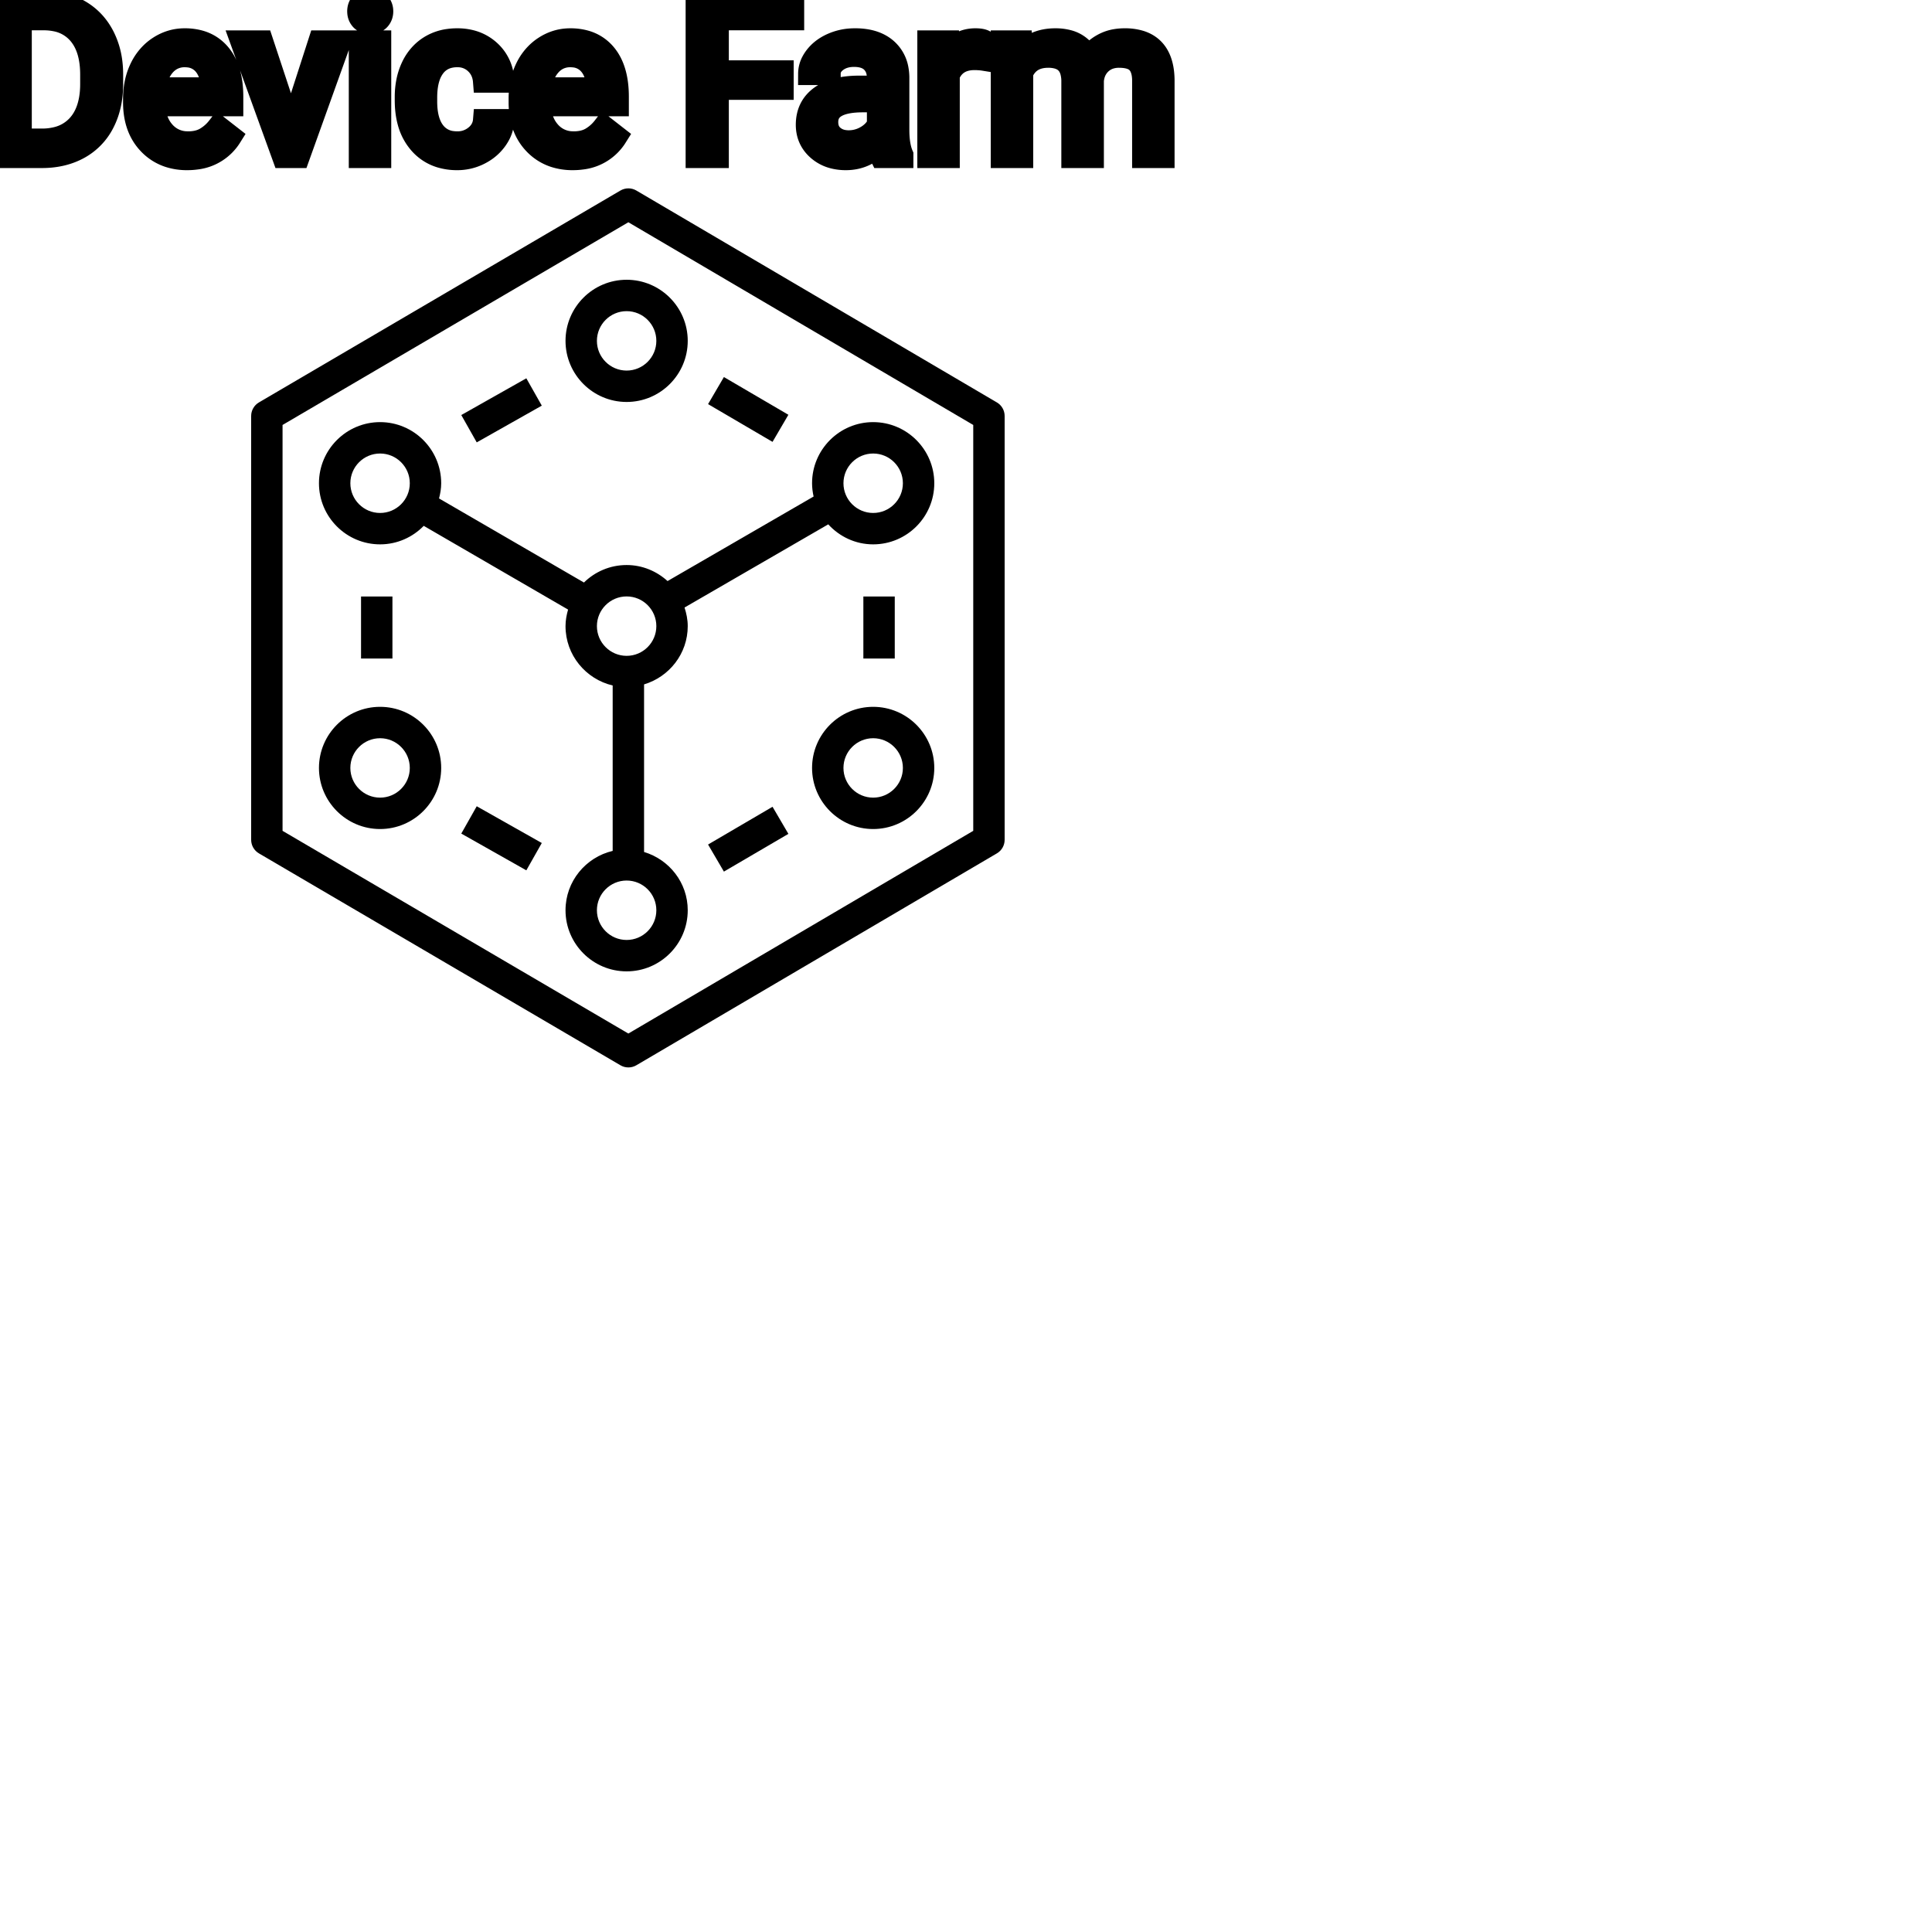 <?xml version="1.0" encoding="UTF-8"?>
<svg width="80px" height="80px" viewBox="0 0 80 80" version="1.1" xmlns="http://www.w3.org/2000/svg" xmlns:xlink="http://www.w3.org/1999/xlink">
    <!-- Generator: Sketch 64 (93537) - https://sketch.com -->
    <title>Icon-Architecture/64/Arch_AWS-Device-Farm_64</title>
    <desc>Created with Sketch.</desc>
    
    <g id="Icon-Architecture/64/Arch_AWS-Device-Farm_64" stroke="none" stroke-width="1" fill="none" fill-rule="evenodd">
        
        <path transform="translate(0vw, 0vh), scale(.65)" d="M49.214,51.395 L50.224,53.121 L46.116,55.525 L45.107,53.8 L49.214,51.395 Z M30.37,51.362 L34.515,53.703 L33.53,55.444 L29.386,53.103 L30.37,51.362 Z M49.214,28.149 L45.107,25.744 L46.116,24.019 L50.224,26.423 L49.214,28.149 Z M30.37,28.182 L29.386,26.44 L33.53,24.1 L34.515,25.841 L30.37,28.182 Z M55,41.951 L57,41.951 L57,38.001 L55,38.001 L55,41.951 Z M23,41.951 L25,41.951 L25,38.001 L23,38.001 L23,41.951 Z M62,52.928 L40.029,65.841 L18,52.928 L18,27.072 L40.029,14.159 L62,27.072 L62,52.928 Z M63.507,25.637 L40.537,12.137 C40.225,11.954 39.837,11.954 39.525,12.137 L16.494,25.637 C16.189,25.816 16,26.144 16,26.499 L16,53.5 C16,53.855 16.189,54.184 16.494,54.363 L39.525,67.863 C39.681,67.955 39.856,68 40.03,68 C40.205,68 40.381,67.955 40.537,67.863 L63.507,54.363 C63.813,54.183 64,53.855 64,53.5 L64,26.499 C64,26.145 63.813,25.817 63.507,25.637 L63.507,25.637 Z M24.213,50.813 C23.169,50.813 22.319,49.964 22.319,48.921 C22.319,47.877 23.169,47.028 24.213,47.028 C25.257,47.028 26.106,47.877 26.106,48.921 C26.106,49.964 25.257,50.813 24.213,50.813 L24.213,50.813 Z M24.213,45.028 C22.067,45.028 20.319,46.774 20.319,48.921 C20.319,51.067 22.067,52.813 24.213,52.813 C26.36,52.813 28.106,51.067 28.106,48.921 C28.106,46.774 26.36,45.028 24.213,45.028 L24.213,45.028 Z M55.624,50.813 C54.58,50.813 53.732,49.964 53.732,48.921 C53.732,47.877 54.58,47.028 55.624,47.028 C56.668,47.028 57.518,47.877 57.518,48.921 C57.518,49.964 56.668,50.813 55.624,50.813 L55.624,50.813 Z M55.624,45.028 C53.478,45.028 51.732,46.774 51.732,48.921 C51.732,51.067 53.478,52.813 55.624,52.813 C57.771,52.813 59.518,51.067 59.518,48.921 C59.518,46.774 57.771,45.028 55.624,45.028 L55.624,45.028 Z M41.812,21.715 C41.812,22.758 40.963,23.607 39.919,23.607 C38.875,23.607 38.026,22.758 38.026,21.715 C38.026,20.671 38.875,19.822 39.919,19.822 C40.963,19.822 41.812,20.671 41.812,21.715 L41.812,21.715 Z M36.026,21.715 C36.026,23.861 37.773,25.607 39.919,25.607 C42.066,25.607 43.812,23.861 43.812,21.715 C43.812,19.568 42.066,17.822 39.919,17.822 C37.773,17.822 36.026,19.568 36.026,21.715 L36.026,21.715 Z M55.624,28.891 C56.668,28.891 57.518,29.74 57.518,30.785 C57.518,31.829 56.668,32.678 55.624,32.678 C54.58,32.678 53.732,31.829 53.732,30.785 C53.732,29.74 54.58,28.891 55.624,28.891 L55.624,28.891 Z M39.919,41.78 C38.875,41.78 38.026,40.931 38.026,39.887 C38.026,38.844 38.875,37.995 39.919,37.995 C40.963,37.995 41.812,38.844 41.812,39.887 C41.812,40.931 40.963,41.78 39.919,41.78 L39.919,41.78 Z M41.812,57.987 C41.812,59.031 40.963,59.88 39.919,59.88 C38.875,59.88 38.026,59.031 38.026,57.987 C38.026,56.943 38.875,56.094 39.919,56.094 C40.963,56.094 41.812,56.943 41.812,57.987 L41.812,57.987 Z M24.213,32.678 C23.169,32.678 22.319,31.829 22.319,30.785 C22.319,29.74 23.169,28.891 24.213,28.891 C25.257,28.891 26.106,29.74 26.106,30.785 C26.106,31.829 25.257,32.678 24.213,32.678 L24.213,32.678 Z M42.526,37.016 C41.834,36.388 40.925,35.995 39.919,35.995 C38.861,35.995 37.902,36.421 37.2,37.109 L27.969,31.753 C28.049,31.441 28.106,31.121 28.106,30.785 C28.106,28.638 26.36,26.891 24.213,26.891 C22.067,26.891 20.319,28.638 20.319,30.785 C20.319,32.932 22.067,34.678 24.213,34.678 C25.304,34.678 26.287,34.224 26.994,33.499 L36.189,38.833 C36.093,39.171 36.026,39.52 36.026,39.887 C36.026,41.727 37.313,43.264 39.03,43.668 L39.03,54.206 C37.313,54.61 36.026,56.147 36.026,57.987 C36.026,60.133 37.773,61.88 39.919,61.88 C42.066,61.88 43.812,60.133 43.812,57.987 C43.812,56.229 42.633,54.757 41.03,54.275 L41.03,43.599 C42.633,43.117 43.812,41.645 43.812,39.887 C43.812,39.471 43.729,39.078 43.608,38.702 L52.763,33.403 C53.475,34.181 54.488,34.678 55.624,34.678 C57.771,34.678 59.518,32.932 59.518,30.785 C59.518,28.638 57.771,26.891 55.624,26.891 C53.478,26.891 51.732,28.638 51.732,30.785 C51.732,31.076 51.77,31.358 51.83,31.631 L42.526,37.016 Z" id="AWS-Device-Farm_Icon_64_Squid" fill="#000000"></path>
    </g><g transform="translate(12vw, 80vh)" id="svgGroup" stroke-linecap="round" fill-rule="evenodd" font-size="9pt" stroke="#000" stroke-width="0.25mm" fill="#000" style="stroke:#000;stroke-width:0.25mm;fill:#000"><path d="M 41.498 1.731 L 42.267 1.731 L 42.289 2.259 Q 42.812 1.644 43.699 1.644 A 2.009 2.009 0 0 1 44.21 1.704 A 1.244 1.244 0 0 1 45.057 2.408 A 1.801 1.801 0 0 1 45.675 1.855 A 1.65 1.65 0 0 1 46.204 1.673 A 2.209 2.209 0 0 1 46.573 1.644 A 2.119 2.119 0 0 1 47.217 1.733 Q 48.144 2.029 48.164 3.3 L 48.164 6.486 L 47.351 6.486 L 47.351 3.349 A 1.781 1.781 0 0 0 47.331 3.069 Q 47.307 2.921 47.256 2.803 A 0.758 0.758 0 0 0 47.118 2.586 A 0.68 0.68 0 0 0 46.865 2.418 Q 46.654 2.334 46.337 2.334 A 1.245 1.245 0 0 0 45.971 2.385 A 1.008 1.008 0 0 0 45.584 2.604 A 1.042 1.042 0 0 0 45.27 3.14 A 1.41 1.41 0 0 0 45.237 3.331 L 45.237 6.486 L 44.42 6.486 L 44.42 3.371 A 1.532 1.532 0 0 0 44.371 2.967 Q 44.245 2.504 43.787 2.38 A 1.457 1.457 0 0 0 43.405 2.334 Q 42.631 2.334 42.33 2.971 A 1.459 1.459 0 0 0 42.311 3.015 L 42.311 6.486 L 41.498 6.486 L 41.498 1.731 Z M 32.392 2.971 L 32.392 3.661 L 29.707 3.661 L 29.707 6.486 L 28.863 6.486 L 28.863 0.088 L 32.827 0.088 L 32.827 0.782 L 29.707 0.782 L 29.707 2.971 L 32.392 2.971 Z M 20.057 4.988 L 20.826 4.988 A 1.432 1.432 0 0 1 20.627 5.638 A 1.772 1.772 0 0 1 20.544 5.766 A 1.828 1.828 0 0 1 19.935 6.31 A 2.169 2.169 0 0 1 19.852 6.355 A 1.997 1.997 0 0 1 18.936 6.574 A 2.346 2.346 0 0 1 18.239 6.476 A 1.839 1.839 0 0 1 17.391 5.926 A 2.171 2.171 0 0 1 16.928 5.046 Q 16.818 4.645 16.818 4.153 L 16.818 4.017 A 3.24 3.24 0 0 1 16.882 3.361 A 2.57 2.57 0 0 1 17.073 2.782 A 2.008 2.008 0 0 1 17.512 2.167 A 1.892 1.892 0 0 1 17.804 1.942 A 1.943 1.943 0 0 1 18.561 1.67 A 2.529 2.529 0 0 1 18.932 1.644 A 2.196 2.196 0 0 1 19.58 1.735 A 1.786 1.786 0 0 1 20.261 2.123 A 1.693 1.693 0 0 1 20.819 3.272 A 2.239 2.239 0 0 1 20.826 3.366 L 20.057 3.366 Q 20.021 2.905 19.707 2.608 A 1.078 1.078 0 0 0 18.978 2.312 A 1.402 1.402 0 0 0 18.932 2.312 A 1.374 1.374 0 0 0 18.51 2.373 A 1.081 1.081 0 0 0 17.971 2.758 A 1.469 1.469 0 0 0 17.745 3.205 Q 17.679 3.41 17.651 3.659 A 3.514 3.514 0 0 0 17.631 4.047 L 17.631 4.201 Q 17.631 5.023 17.969 5.467 A 1.1 1.1 0 0 0 18.756 5.901 A 1.611 1.611 0 0 0 18.936 5.911 A 1.171 1.171 0 0 0 19.696 5.647 A 1.007 1.007 0 0 0 19.94 5.366 A 0.914 0.914 0 0 0 20.057 4.988 Z M 37.349 6.486 L 36.497 6.486 A 0.632 0.632 0 0 1 36.461 6.396 Q 36.43 6.298 36.405 6.146 A 3.997 3.997 0 0 1 36.382 5.985 Q 35.815 6.574 35.029 6.574 A 2.033 2.033 0 0 1 34.5 6.509 A 1.529 1.529 0 0 1 33.875 6.177 Q 33.425 5.779 33.425 5.168 Q 33.425 4.425 33.99 4.014 Q 34.554 3.604 35.578 3.604 L 36.369 3.604 L 36.369 3.23 A 1.152 1.152 0 0 0 36.333 2.935 A 0.828 0.828 0 0 0 36.114 2.551 Q 35.898 2.337 35.508 2.304 A 1.748 1.748 0 0 0 35.363 2.298 Q 34.928 2.298 34.633 2.518 Q 34.339 2.738 34.339 3.05 L 33.521 3.05 A 1.041 1.041 0 0 1 33.646 2.561 A 1.409 1.409 0 0 1 33.774 2.362 Q 34.027 2.03 34.46 1.837 A 2.249 2.249 0 0 1 35.235 1.649 A 2.669 2.669 0 0 1 35.411 1.644 A 2.65 2.65 0 0 1 35.929 1.691 Q 36.236 1.752 36.475 1.892 A 1.439 1.439 0 0 1 36.699 2.054 A 1.396 1.396 0 0 1 37.152 2.88 A 1.998 1.998 0 0 1 37.182 3.186 L 37.182 5.375 Q 37.182 5.809 37.256 6.126 A 1.707 1.707 0 0 0 37.349 6.416 L 37.349 6.486 Z M 5.568 4.241 L 5.568 4.091 A 3.17 3.17 0 0 1 5.644 3.382 A 2.581 2.581 0 0 1 5.838 2.828 A 2.191 2.191 0 0 1 6.286 2.202 A 2.033 2.033 0 0 1 6.594 1.958 Q 7.08 1.644 7.646 1.644 A 2.254 2.254 0 0 1 8.26 1.722 A 1.639 1.639 0 0 1 9.088 2.254 Q 9.602 2.865 9.602 4.003 L 9.602 4.342 L 6.381 4.342 A 2.111 2.111 0 0 0 6.452 4.85 A 1.516 1.516 0 0 0 6.792 5.478 A 1.282 1.282 0 0 0 7.726 5.909 A 1.652 1.652 0 0 0 7.792 5.911 A 1.763 1.763 0 0 0 8.12 5.882 Q 8.344 5.839 8.521 5.735 A 1.827 1.827 0 0 0 9.03 5.287 A 2.068 2.068 0 0 0 9.044 5.269 L 9.541 5.656 A 1.926 1.926 0 0 1 8.141 6.547 A 2.749 2.749 0 0 1 7.748 6.574 A 2.394 2.394 0 0 1 6.996 6.461 A 1.974 1.974 0 0 1 6.174 5.939 Q 5.568 5.304 5.568 4.241 Z M 21.533 4.241 L 21.533 4.091 A 3.17 3.17 0 0 1 21.609 3.382 A 2.581 2.581 0 0 1 21.803 2.828 A 2.191 2.191 0 0 1 22.251 2.202 A 2.033 2.033 0 0 1 22.559 1.958 Q 23.045 1.644 23.612 1.644 A 2.254 2.254 0 0 1 24.225 1.722 A 1.639 1.639 0 0 1 25.053 2.254 Q 25.567 2.865 25.567 4.003 L 25.567 4.342 L 22.346 4.342 A 2.111 2.111 0 0 0 22.417 4.85 A 1.516 1.516 0 0 0 22.757 5.478 A 1.282 1.282 0 0 0 23.691 5.909 A 1.652 1.652 0 0 0 23.757 5.911 A 1.763 1.763 0 0 0 24.085 5.882 Q 24.309 5.839 24.486 5.735 A 1.827 1.827 0 0 0 24.995 5.287 A 2.068 2.068 0 0 0 25.009 5.269 L 25.506 5.656 A 1.926 1.926 0 0 1 24.106 6.547 A 2.749 2.749 0 0 1 23.713 6.574 A 2.394 2.394 0 0 1 22.962 6.461 A 1.974 1.974 0 0 1 22.14 5.939 Q 21.533 5.304 21.533 4.241 Z M 10.846 1.731 L 12.054 5.383 L 13.232 1.731 L 14.063 1.731 L 12.357 6.486 L 11.738 6.486 L 10.015 1.731 L 10.846 1.731 Z M 1.771 6.486 L 0 6.486 L 0 0.088 L 1.806 0.088 Q 2.641 0.088 3.283 0.457 Q 3.924 0.826 4.274 1.507 A 3.19 3.19 0 0 1 4.591 2.536 A 4.073 4.073 0 0 1 4.627 3.072 L 4.627 3.48 Q 4.627 4.386 4.278 5.067 A 2.457 2.457 0 0 1 3.281 6.113 Q 2.632 6.478 1.771 6.486 Z M 40.755 1.705 L 40.755 2.461 A 2.251 2.251 0 0 0 40.512 2.435 A 2.782 2.782 0 0 0 40.355 2.43 Q 39.577 2.43 39.286 3.074 A 1.445 1.445 0 0 0 39.27 3.111 L 39.27 6.486 L 38.457 6.486 L 38.457 1.731 L 39.248 1.731 L 39.261 2.281 Q 39.641 1.675 40.324 1.645 A 1.636 1.636 0 0 1 40.395 1.644 Q 40.632 1.644 40.755 1.705 Z M 1.828 0.782 L 0.844 0.782 L 0.844 5.796 L 1.731 5.796 A 2.519 2.519 0 0 0 2.364 5.721 A 1.747 1.747 0 0 0 3.25 5.19 Q 3.709 4.677 3.78 3.795 A 4.165 4.165 0 0 0 3.792 3.463 L 3.792 3.089 Q 3.792 2.298 3.523 1.763 A 1.864 1.864 0 0 0 3.281 1.395 A 1.687 1.687 0 0 0 2.285 0.826 A 2.499 2.499 0 0 0 1.828 0.782 Z M 15.728 1.731 L 15.728 6.486 L 14.915 6.486 L 14.915 1.731 L 15.728 1.731 Z M 36.369 5.155 L 36.369 4.179 L 35.732 4.179 Q 34.238 4.179 34.238 5.054 Q 34.238 5.436 34.493 5.651 A 0.893 0.893 0 0 0 34.906 5.845 A 1.259 1.259 0 0 0 35.147 5.867 A 1.429 1.429 0 0 0 35.873 5.669 A 1.335 1.335 0 0 0 36.168 5.442 A 1.108 1.108 0 0 0 36.369 5.155 Z M 6.407 3.674 L 8.789 3.674 L 8.789 3.612 Q 8.763 3.153 8.592 2.848 A 1.13 1.13 0 0 0 8.455 2.652 A 0.983 0.983 0 0 0 7.801 2.32 A 1.39 1.39 0 0 0 7.646 2.312 A 1.106 1.106 0 0 0 7.124 2.435 A 1.14 1.14 0 0 0 6.82 2.67 A 1.417 1.417 0 0 0 6.544 3.116 Q 6.47 3.3 6.43 3.522 A 2.741 2.741 0 0 0 6.407 3.674 Z M 22.373 3.674 L 24.754 3.674 L 24.754 3.612 Q 24.728 3.153 24.558 2.848 A 1.13 1.13 0 0 0 24.42 2.652 A 0.983 0.983 0 0 0 23.766 2.32 A 1.39 1.39 0 0 0 23.612 2.312 A 1.106 1.106 0 0 0 23.089 2.435 A 1.14 1.14 0 0 0 22.786 2.67 A 1.417 1.417 0 0 0 22.509 3.116 Q 22.435 3.3 22.395 3.522 A 2.741 2.741 0 0 0 22.373 3.674 Z M 14.849 0.47 Q 14.849 0.272 14.97 0.136 Q 15.082 0.01 15.294 0.001 A 0.783 0.783 0 0 1 15.328 0 Q 15.565 0 15.688 0.136 A 0.474 0.474 0 0 1 15.811 0.44 A 0.614 0.614 0 0 1 15.812 0.47 A 0.523 0.523 0 0 1 15.786 0.636 A 0.442 0.442 0 0 1 15.688 0.8 Q 15.576 0.92 15.368 0.931 A 0.803 0.803 0 0 1 15.328 0.932 Q 15.156 0.932 15.045 0.862 A 0.362 0.362 0 0 1 14.97 0.8 A 0.456 0.456 0 0 1 14.852 0.525 A 0.605 0.605 0 0 1 14.849 0.47 Z" vector-effect="non-scaling-stroke"/></g>
</svg>